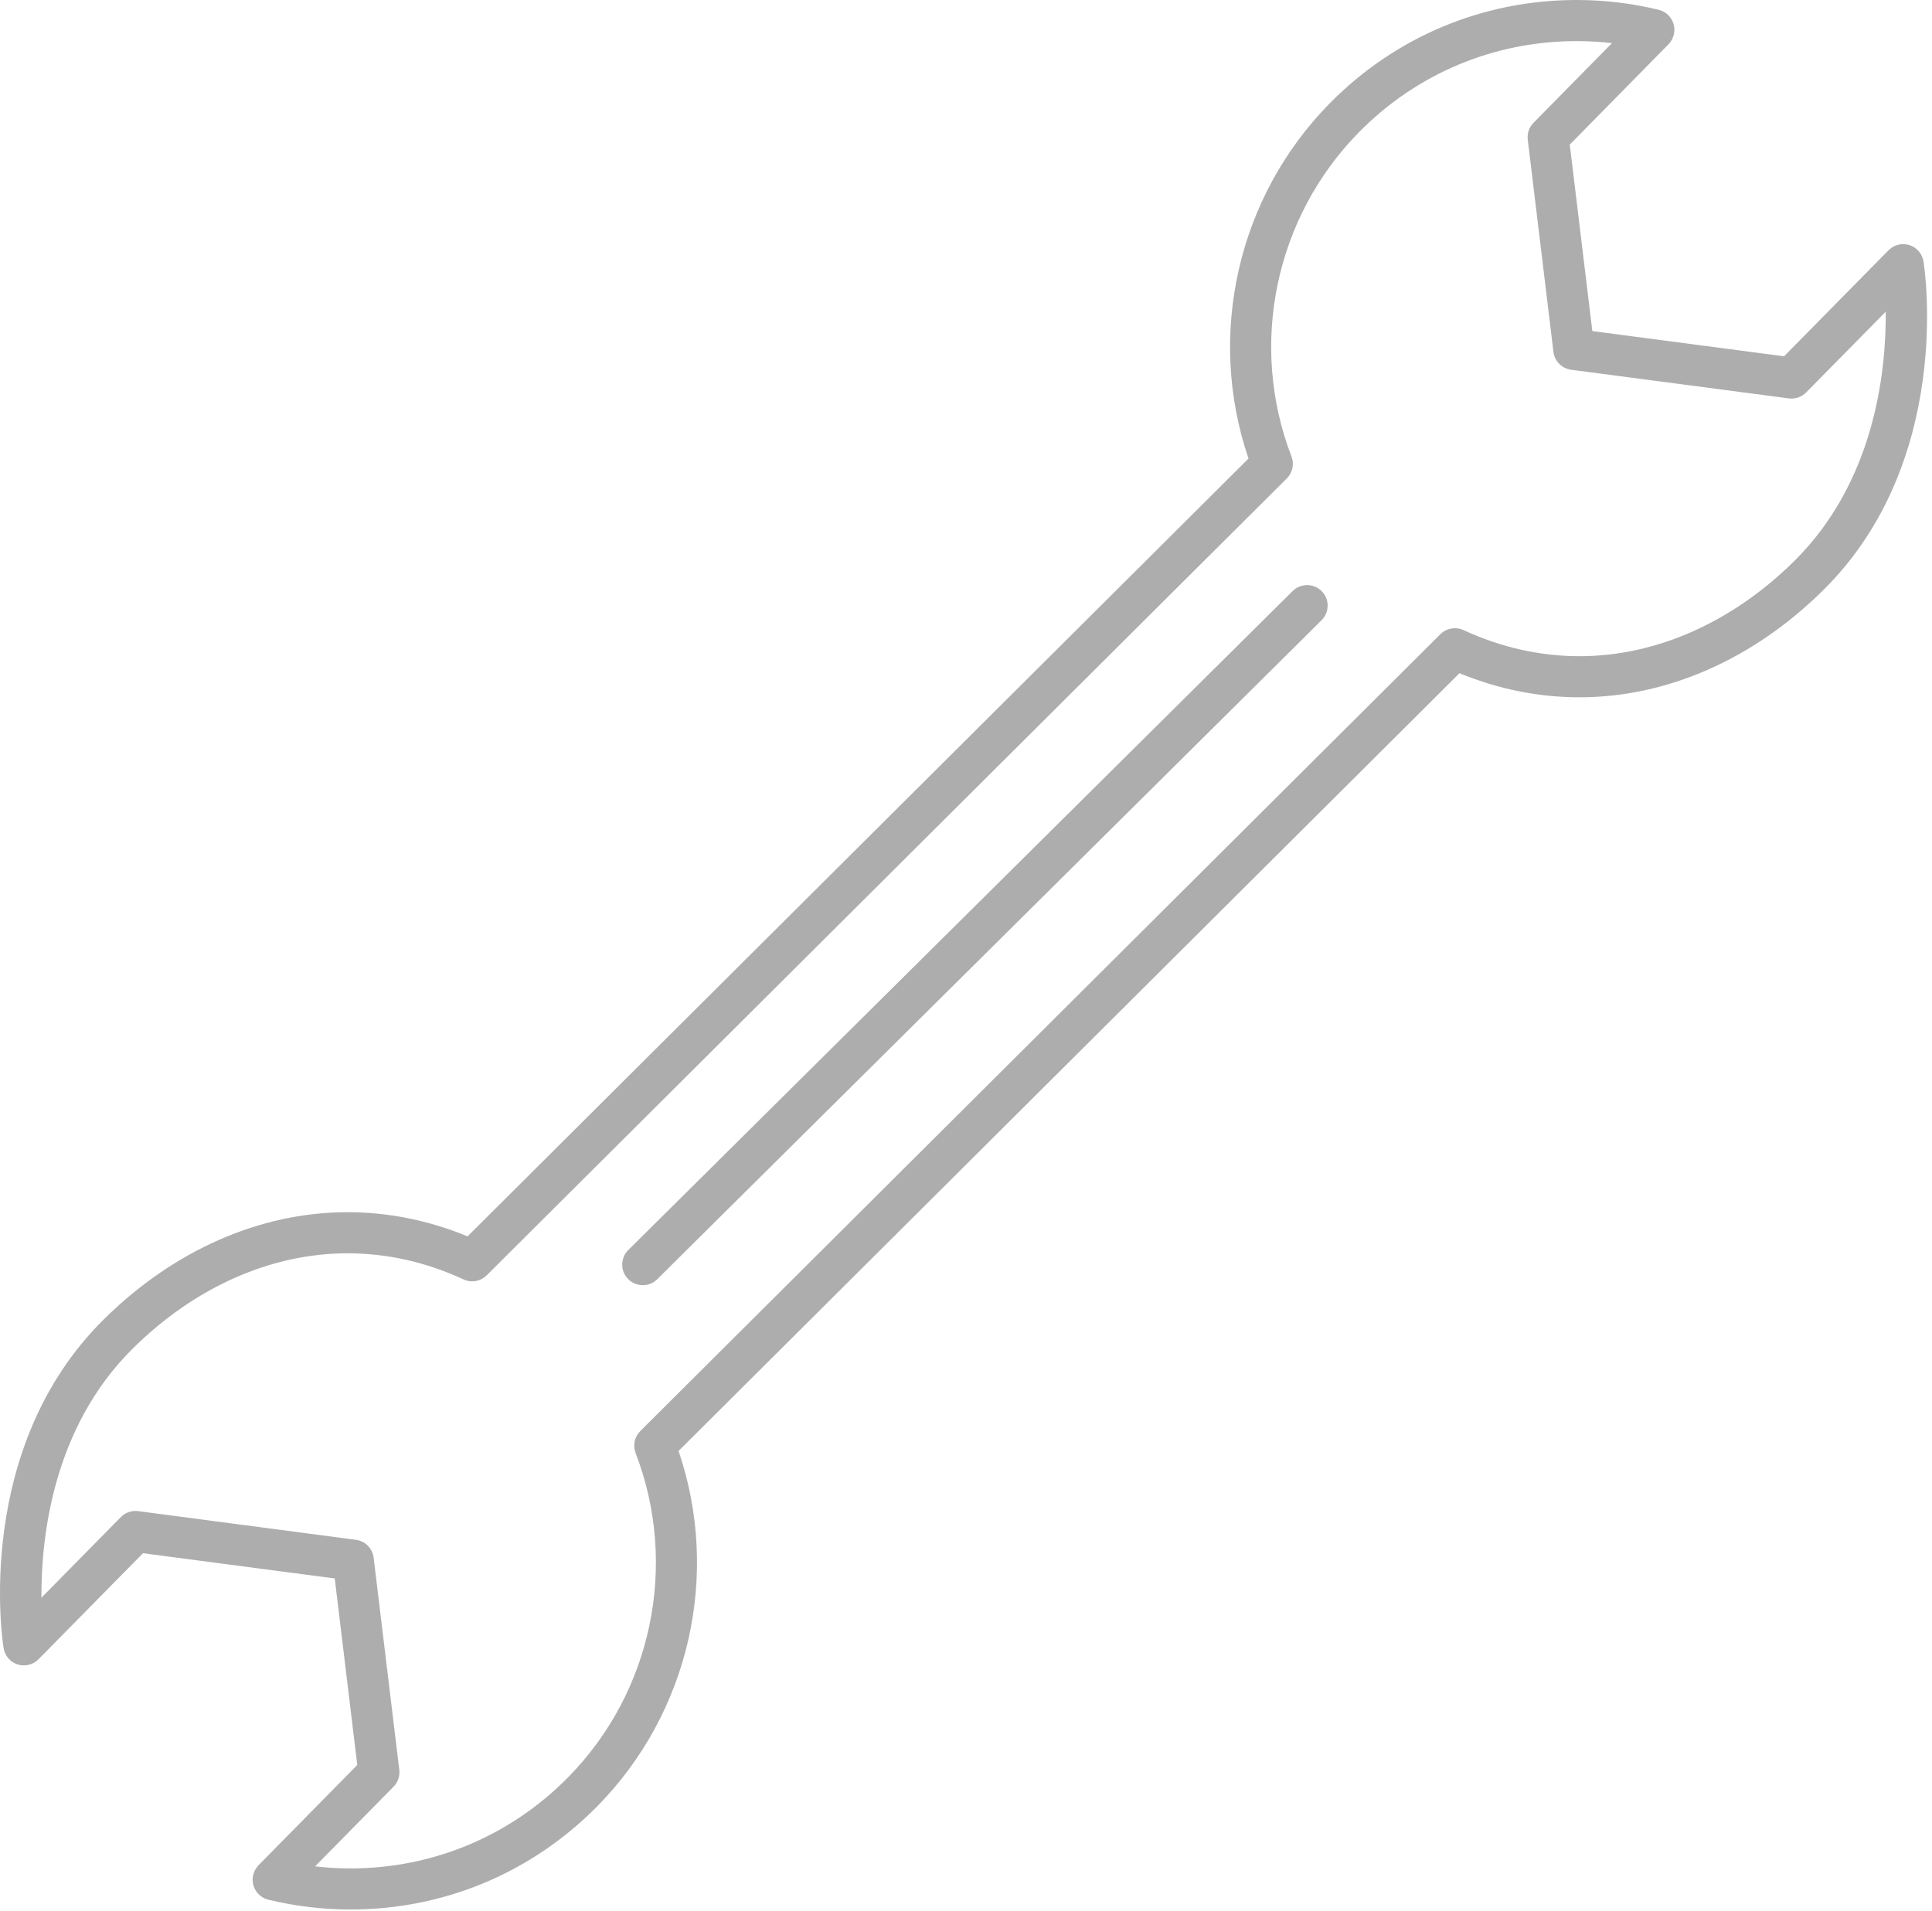 <?xml version="1.0" encoding="UTF-8" standalone="no"?>
<svg width="94px" height="93px" viewBox="0 0 94 93" version="1.1" xmlns="http://www.w3.org/2000/svg" xmlns:xlink="http://www.w3.org/1999/xlink" xmlns:sketch="http://www.bohemiancoding.com/sketch/ns">
    <!-- Generator: Sketch 3.4 (15575) - http://www.bohemiancoding.com/sketch -->
    <title>Untitled</title>
    <desc>Created with Sketch.</desc>
    <defs></defs>
    <g id="Page-1" stroke="none" stroke-width="1" fill="none" fill-rule="evenodd" sketch:type="MSPage">
        <path d="M88.722,28.702 C85.324,32.073 81.109,33.929 76.853,33.929 C74.864,33.929 72.902,33.535 71.01,32.756 L33.015,70.6 C35.062,76.61 33.548,83.326 29.071,87.877 C25.875,91.124 21.605,92.913 17.049,92.913 C15.704,92.913 14.361,92.751 13.057,92.435 C12.761,92.363 12.514,92.161 12.385,91.884 C12.257,91.608 12.262,91.289 12.398,91.017 C12.445,90.923 12.512,90.826 12.586,90.751 L17.383,85.878 L16.287,76.804 L6.957,75.576 L1.874,80.736 C1.609,81.005 1.215,81.101 0.856,80.986 C0.498,80.871 0.234,80.564 0.174,80.191 C0.111,79.797 -1.288,70.484 5.038,64.21 C8.435,60.84 12.649,58.983 16.906,58.983 C18.895,58.983 20.858,59.378 22.749,60.158 L60.745,22.312 C58.698,16.304 60.212,9.587 64.689,5.036 C67.885,1.788 72.154,0 76.71,0 C78.055,0 79.398,0.159 80.702,0.477 C80.985,0.546 81.224,0.735 81.357,0.994 C81.489,1.254 81.502,1.557 81.392,1.827 C81.342,1.948 81.266,2.068 81.174,2.161 L76.376,7.035 L77.473,16.109 L86.802,17.337 L91.886,12.177 C92.15,11.909 92.544,11.812 92.903,11.926 C93.262,12.042 93.527,12.348 93.586,12.721 C93.649,13.115 95.048,22.429 88.722,28.702 L88.722,28.702 Z M87.877,19.095 C87.657,19.318 87.345,19.426 87.034,19.385 L76.443,17.991 C75.99,17.931 75.635,17.573 75.581,17.12 L74.332,6.797 C74.295,6.494 74.399,6.192 74.612,5.975 L78.429,2.098 C77.859,2.033 77.284,2 76.71,2 C72.694,2 68.932,3.576 66.115,6.438 C62.033,10.589 60.746,16.78 62.836,22.212 C62.978,22.582 62.889,23 62.608,23.28 L23.678,62.056 C23.382,62.35 22.934,62.43 22.553,62.253 C20.73,61.41 18.829,60.983 16.906,60.983 C13.181,60.983 9.466,62.633 6.446,65.63 C2.566,69.478 1.997,74.814 2.015,77.742 L5.881,73.817 C6.101,73.594 6.412,73.486 6.725,73.528 L17.318,74.924 C17.77,74.983 18.125,75.342 18.179,75.794 L19.427,86.116 C19.464,86.419 19.36,86.721 19.147,86.937 L15.331,90.813 C15.9,90.879 16.475,90.913 17.049,90.913 C21.065,90.913 24.829,89.336 27.646,86.474 C31.728,82.325 33.015,76.133 30.925,70.7 C30.782,70.33 30.872,69.912 31.152,69.632 L70.081,30.858 C70.378,30.564 70.827,30.486 71.206,30.659 C73.03,31.502 74.929,31.929 76.853,31.929 C80.578,31.929 84.293,30.279 87.314,27.283 C91.209,23.421 91.772,18.089 91.749,15.165 L87.877,19.095 L87.877,19.095 Z M31.978,62.244 C31.783,62.437 31.528,62.534 31.274,62.534 C31.016,62.534 30.759,62.436 30.564,62.238 C30.174,61.846 30.177,61.213 30.569,60.824 L62.892,28.759 C63.284,28.371 63.918,28.374 64.306,28.765 C64.695,29.157 64.692,29.79 64.3,30.179 L31.978,62.244 L31.978,62.244 Z" id="Shape" fill="#ADADAD" sketch:type="MSShapeGroup"></path>
    </g>
</svg>